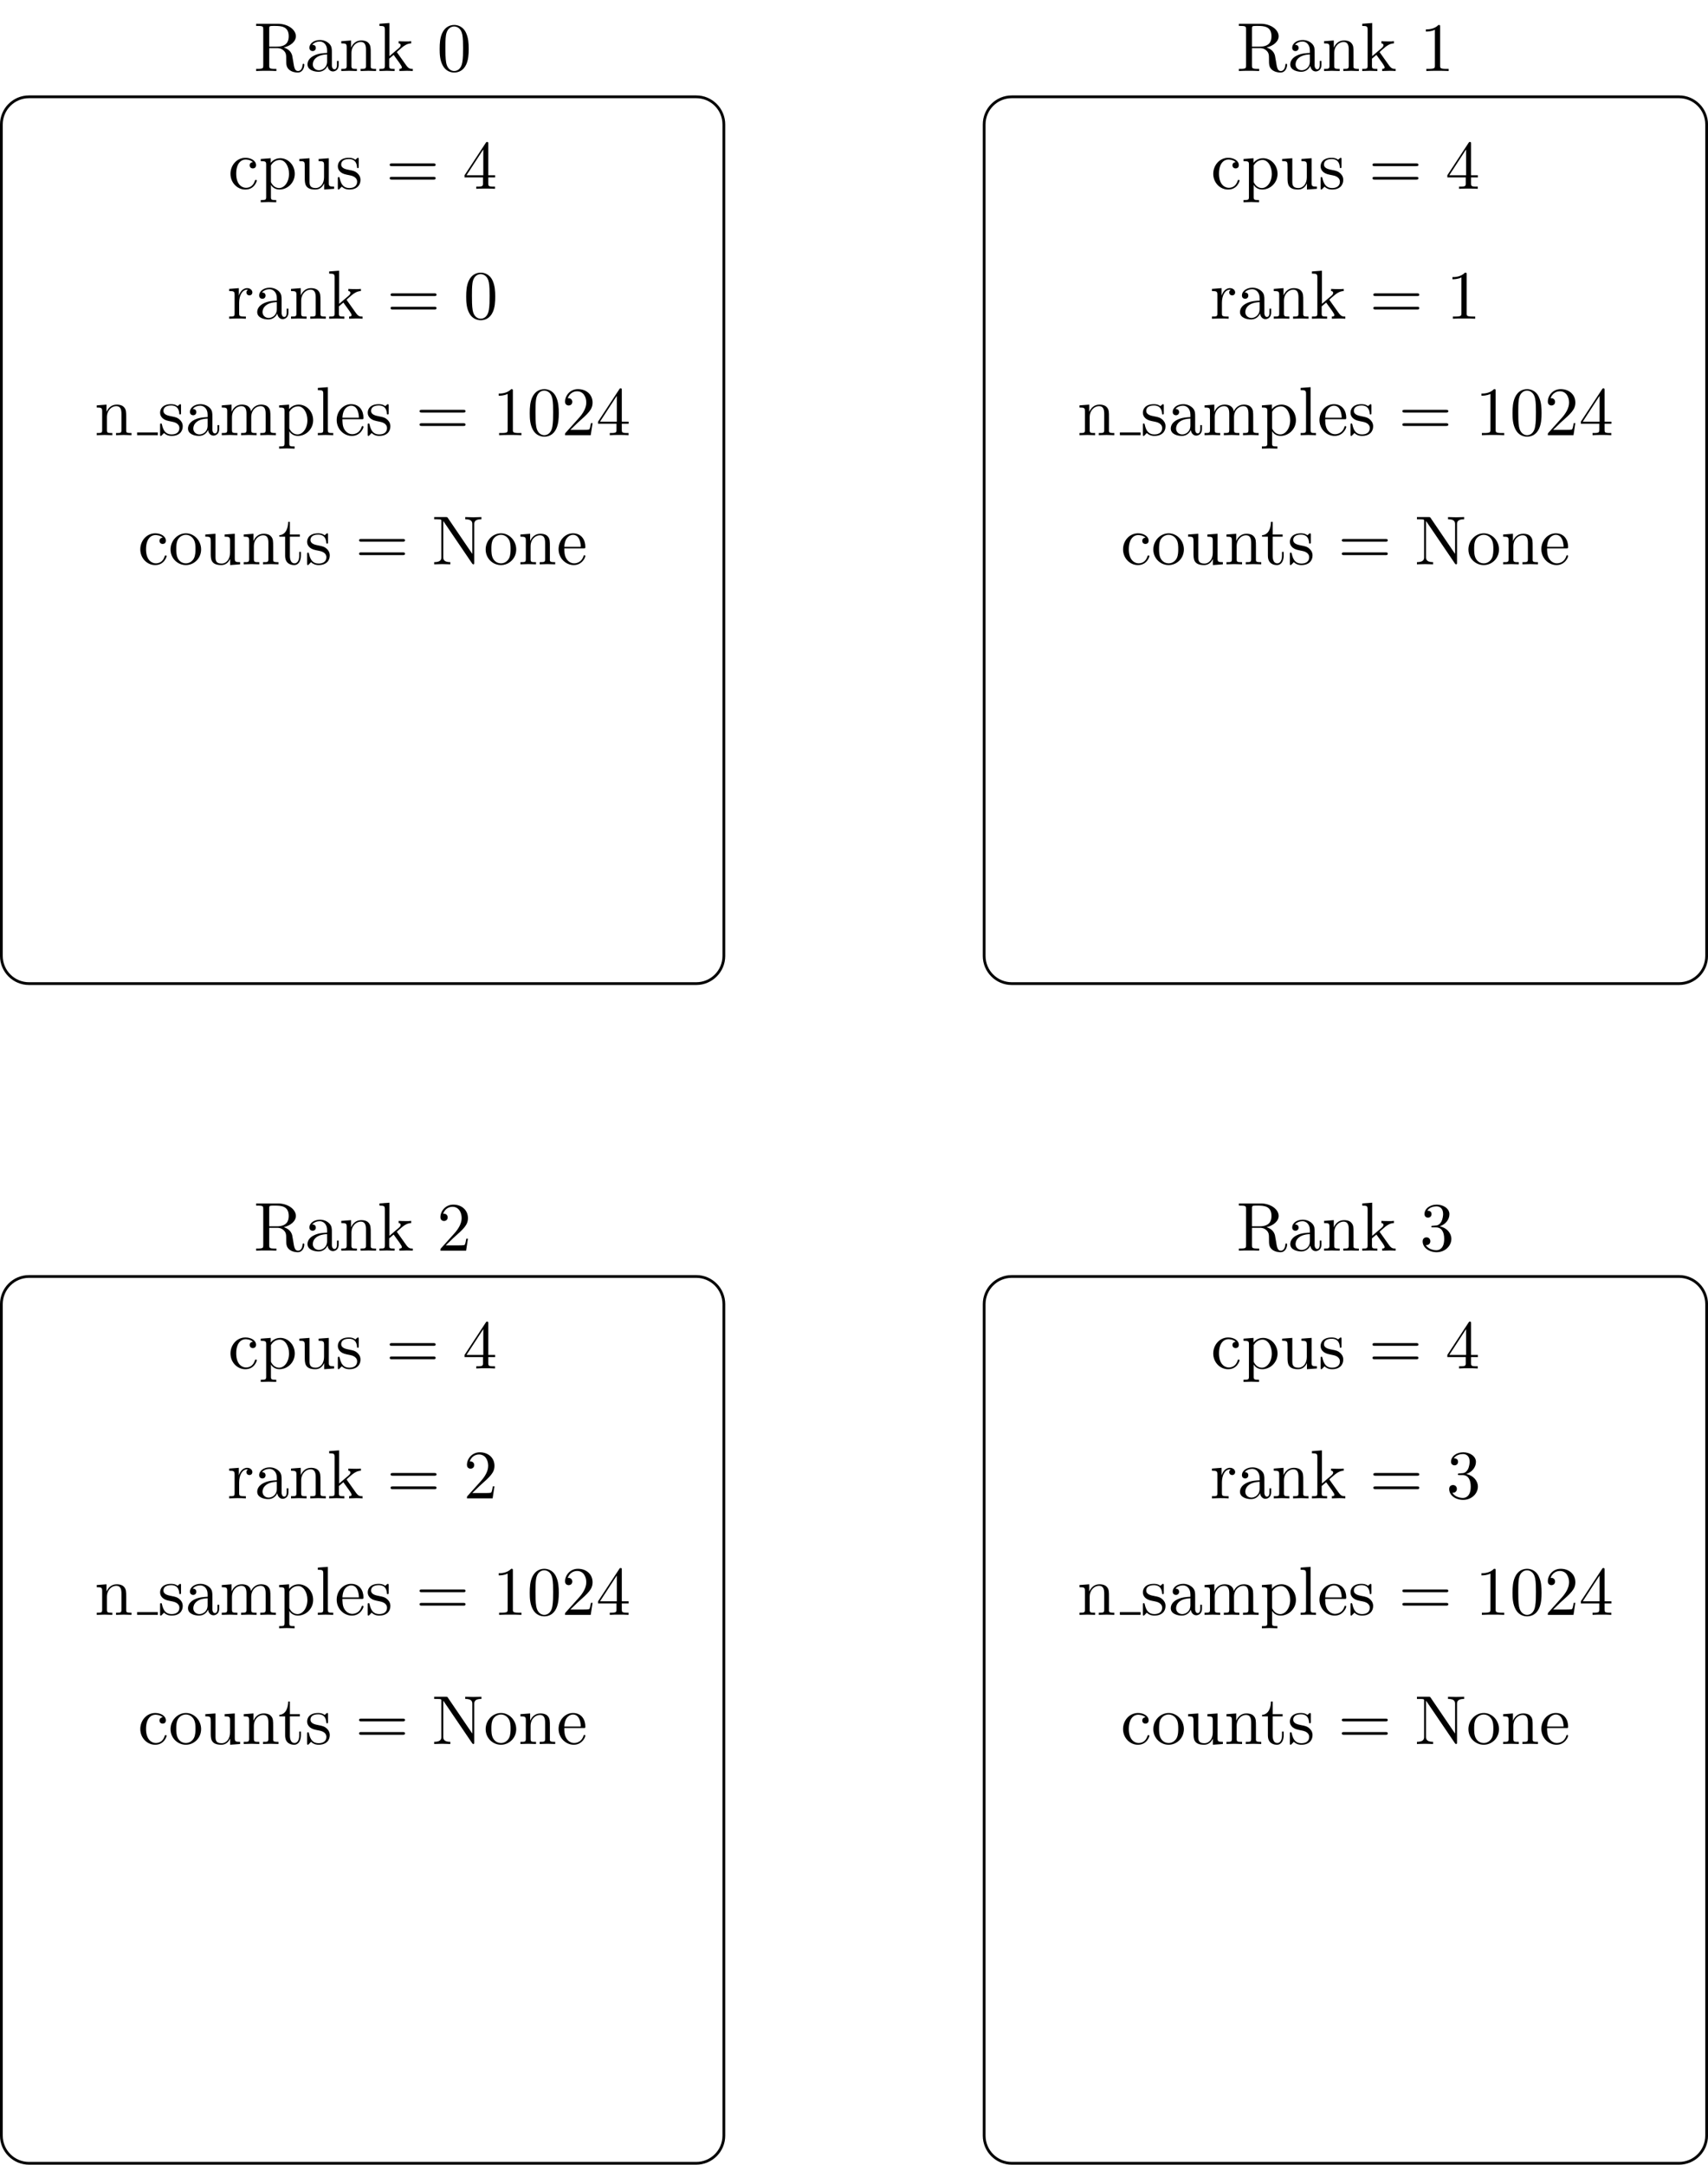 <?xml version="1.0" encoding="UTF-8"?>
<svg xmlns="http://www.w3.org/2000/svg" xmlns:xlink="http://www.w3.org/1999/xlink" width="246.322pt" height="312.092pt" viewBox="0 0 246.322 312.092" version="1.1">
<defs>
<g>
<symbol overflow="visible" id="glyph0-0">
<path style="stroke:none;" d=""/>
</symbol>
<symbol overflow="visible" id="glyph0-1">
<path style="stroke:none;" d="M 1.172 -2.172 C 1.172 -3.797 1.984 -4.219 2.516 -4.219 C 2.609 -4.219 3.234 -4.203 3.578 -3.844 C 3.172 -3.812 3.109 -3.516 3.109 -3.391 C 3.109 -3.125 3.297 -2.938 3.562 -2.938 C 3.828 -2.938 4.031 -3.094 4.031 -3.406 C 4.031 -4.078 3.266 -4.469 2.5 -4.469 C 1.25 -4.469 0.344 -3.391 0.344 -2.156 C 0.344 -0.875 1.328 0.109 2.484 0.109 C 3.812 0.109 4.141 -1.094 4.141 -1.188 C 4.141 -1.281 4.031 -1.281 4 -1.281 C 3.922 -1.281 3.891 -1.25 3.875 -1.188 C 3.594 -0.266 2.938 -0.141 2.578 -0.141 C 2.047 -0.141 1.172 -0.562 1.172 -2.172 Z M 1.172 -2.172 "/>
</symbol>
<symbol overflow="visible" id="glyph0-2">
<path style="stroke:none;" d="M 1.719 -3.75 L 1.719 -4.406 L 0.281 -4.297 L 0.281 -3.984 C 0.984 -3.984 1.062 -3.922 1.062 -3.484 L 1.062 1.172 C 1.062 1.625 0.953 1.625 0.281 1.625 L 0.281 1.938 C 0.625 1.922 1.141 1.906 1.391 1.906 C 1.672 1.906 2.172 1.922 2.516 1.938 L 2.516 1.625 C 1.859 1.625 1.75 1.625 1.75 1.172 L 1.75 -0.594 C 1.797 -0.422 2.219 0.109 2.969 0.109 C 4.156 0.109 5.188 -0.875 5.188 -2.156 C 5.188 -3.422 4.234 -4.406 3.109 -4.406 C 2.328 -4.406 1.906 -3.969 1.719 -3.75 Z M 1.75 -1.141 L 1.75 -3.359 C 2.031 -3.875 2.516 -4.156 3.031 -4.156 C 3.766 -4.156 4.359 -3.281 4.359 -2.156 C 4.359 -0.953 3.672 -0.109 2.938 -0.109 C 2.531 -0.109 2.156 -0.312 1.891 -0.719 C 1.75 -0.922 1.75 -0.938 1.75 -1.141 Z M 1.75 -1.141 "/>
</symbol>
<symbol overflow="visible" id="glyph0-3">
<path style="stroke:none;" d="M 3.891 -0.781 L 3.891 0.109 L 5.328 0 L 5.328 -0.312 C 4.641 -0.312 4.562 -0.375 4.562 -0.875 L 4.562 -4.406 L 3.094 -4.297 L 3.094 -3.984 C 3.781 -3.984 3.875 -3.922 3.875 -3.422 L 3.875 -1.656 C 3.875 -0.781 3.391 -0.109 2.656 -0.109 C 1.828 -0.109 1.781 -0.578 1.781 -1.094 L 1.781 -4.406 L 0.312 -4.297 L 0.312 -3.984 C 1.094 -3.984 1.094 -3.953 1.094 -3.078 L 1.094 -1.578 C 1.094 -0.797 1.094 0.109 2.609 0.109 C 3.172 0.109 3.609 -0.172 3.891 -0.781 Z M 3.891 -0.781 "/>
</symbol>
<symbol overflow="visible" id="glyph0-4">
<path style="stroke:none;" d="M 2.078 -1.938 C 2.297 -1.891 3.109 -1.734 3.109 -1.016 C 3.109 -0.516 2.766 -0.109 1.984 -0.109 C 1.141 -0.109 0.781 -0.672 0.594 -1.531 C 0.562 -1.656 0.562 -1.688 0.453 -1.688 C 0.328 -1.688 0.328 -1.625 0.328 -1.453 L 0.328 -0.125 C 0.328 0.047 0.328 0.109 0.438 0.109 C 0.484 0.109 0.5 0.094 0.688 -0.094 C 0.703 -0.109 0.703 -0.125 0.891 -0.312 C 1.328 0.094 1.781 0.109 1.984 0.109 C 3.125 0.109 3.594 -0.562 3.594 -1.281 C 3.594 -1.797 3.297 -2.109 3.172 -2.219 C 2.844 -2.547 2.453 -2.625 2.031 -2.703 C 1.469 -2.812 0.812 -2.938 0.812 -3.516 C 0.812 -3.875 1.062 -4.281 1.922 -4.281 C 3.016 -4.281 3.078 -3.375 3.094 -3.078 C 3.094 -2.984 3.188 -2.984 3.203 -2.984 C 3.344 -2.984 3.344 -3.031 3.344 -3.219 L 3.344 -4.234 C 3.344 -4.391 3.344 -4.469 3.234 -4.469 C 3.188 -4.469 3.156 -4.469 3.031 -4.344 C 3 -4.312 2.906 -4.219 2.859 -4.188 C 2.484 -4.469 2.078 -4.469 1.922 -4.469 C 0.703 -4.469 0.328 -3.797 0.328 -3.234 C 0.328 -2.891 0.484 -2.609 0.75 -2.391 C 1.078 -2.141 1.359 -2.078 2.078 -1.938 Z M 2.078 -1.938 "/>
</symbol>
<symbol overflow="visible" id="glyph0-5">
<path style="stroke:none;" d="M 6.844 -3.266 C 7 -3.266 7.188 -3.266 7.188 -3.453 C 7.188 -3.656 7 -3.656 6.859 -3.656 L 0.891 -3.656 C 0.75 -3.656 0.562 -3.656 0.562 -3.453 C 0.562 -3.266 0.75 -3.266 0.891 -3.266 Z M 6.859 -1.328 C 7 -1.328 7.188 -1.328 7.188 -1.531 C 7.188 -1.719 7 -1.719 6.844 -1.719 L 0.891 -1.719 C 0.75 -1.719 0.562 -1.719 0.562 -1.531 C 0.562 -1.328 0.75 -1.328 0.891 -1.328 Z M 6.859 -1.328 "/>
</symbol>
<symbol overflow="visible" id="glyph0-6">
<path style="stroke:none;" d="M 2.938 -1.641 L 2.938 -0.781 C 2.938 -0.422 2.906 -0.312 2.172 -0.312 L 1.969 -0.312 L 1.969 0 C 2.375 -0.031 2.891 -0.031 3.312 -0.031 C 3.734 -0.031 4.25 -0.031 4.672 0 L 4.672 -0.312 L 4.453 -0.312 C 3.719 -0.312 3.703 -0.422 3.703 -0.781 L 3.703 -1.641 L 4.688 -1.641 L 4.688 -1.953 L 3.703 -1.953 L 3.703 -6.484 C 3.703 -6.688 3.703 -6.75 3.531 -6.75 C 3.453 -6.75 3.422 -6.75 3.344 -6.625 L 0.281 -1.953 L 0.281 -1.641 Z M 2.984 -1.953 L 0.562 -1.953 L 2.984 -5.672 Z M 2.984 -1.953 "/>
</symbol>
<symbol overflow="visible" id="glyph0-7">
<path style="stroke:none;" d="M 1.672 -3.312 L 1.672 -4.406 L 0.281 -4.297 L 0.281 -3.984 C 0.984 -3.984 1.062 -3.922 1.062 -3.422 L 1.062 -0.75 C 1.062 -0.312 0.953 -0.312 0.281 -0.312 L 0.281 0 C 0.672 -0.016 1.141 -0.031 1.422 -0.031 C 1.812 -0.031 2.281 -0.031 2.688 0 L 2.688 -0.312 L 2.469 -0.312 C 1.734 -0.312 1.719 -0.422 1.719 -0.781 L 1.719 -2.312 C 1.719 -3.297 2.141 -4.188 2.891 -4.188 C 2.953 -4.188 2.984 -4.188 3 -4.172 C 2.969 -4.172 2.766 -4.047 2.766 -3.781 C 2.766 -3.516 2.984 -3.359 3.203 -3.359 C 3.375 -3.359 3.625 -3.484 3.625 -3.797 C 3.625 -4.109 3.312 -4.406 2.891 -4.406 C 2.156 -4.406 1.797 -3.734 1.672 -3.312 Z M 1.672 -3.312 "/>
</symbol>
<symbol overflow="visible" id="glyph0-8">
<path style="stroke:none;" d="M 3.312 -0.75 C 3.359 -0.359 3.625 0.062 4.094 0.062 C 4.312 0.062 4.922 -0.078 4.922 -0.891 L 4.922 -1.453 L 4.672 -1.453 L 4.672 -0.891 C 4.672 -0.312 4.422 -0.25 4.312 -0.25 C 3.984 -0.25 3.938 -0.703 3.938 -0.75 L 3.938 -2.734 C 3.938 -3.156 3.938 -3.547 3.578 -3.922 C 3.188 -4.312 2.688 -4.469 2.219 -4.469 C 1.391 -4.469 0.703 -4 0.703 -3.344 C 0.703 -3.047 0.906 -2.875 1.172 -2.875 C 1.453 -2.875 1.625 -3.078 1.625 -3.328 C 1.625 -3.453 1.578 -3.781 1.109 -3.781 C 1.391 -4.141 1.875 -4.25 2.188 -4.25 C 2.688 -4.25 3.25 -3.859 3.25 -2.969 L 3.25 -2.609 C 2.734 -2.578 2.047 -2.547 1.422 -2.25 C 0.672 -1.906 0.422 -1.391 0.422 -0.953 C 0.422 -0.141 1.391 0.109 2.016 0.109 C 2.672 0.109 3.125 -0.297 3.312 -0.75 Z M 3.25 -2.391 L 3.25 -1.391 C 3.25 -0.453 2.531 -0.109 2.078 -0.109 C 1.594 -0.109 1.188 -0.453 1.188 -0.953 C 1.188 -1.5 1.609 -2.328 3.25 -2.391 Z M 3.25 -2.391 "/>
</symbol>
<symbol overflow="visible" id="glyph0-9">
<path style="stroke:none;" d="M 1.094 -3.422 L 1.094 -0.75 C 1.094 -0.312 0.984 -0.312 0.312 -0.312 L 0.312 0 C 0.672 -0.016 1.172 -0.031 1.453 -0.031 C 1.703 -0.031 2.219 -0.016 2.562 0 L 2.562 -0.312 C 1.891 -0.312 1.781 -0.312 1.781 -0.75 L 1.781 -2.594 C 1.781 -3.625 2.5 -4.188 3.125 -4.188 C 3.766 -4.188 3.875 -3.656 3.875 -3.078 L 3.875 -0.75 C 3.875 -0.312 3.766 -0.312 3.094 -0.312 L 3.094 0 C 3.438 -0.016 3.953 -0.031 4.219 -0.031 C 4.469 -0.031 5 -0.016 5.328 0 L 5.328 -0.312 C 4.812 -0.312 4.562 -0.312 4.562 -0.609 L 4.562 -2.516 C 4.562 -3.375 4.562 -3.672 4.25 -4.031 C 4.109 -4.203 3.781 -4.406 3.203 -4.406 C 2.469 -4.406 2 -3.984 1.719 -3.359 L 1.719 -4.406 L 0.312 -4.297 L 0.312 -3.984 C 1.016 -3.984 1.094 -3.922 1.094 -3.422 Z M 1.094 -3.422 "/>
</symbol>
<symbol overflow="visible" id="glyph0-10">
<path style="stroke:none;" d="M 1.062 -0.75 C 1.062 -0.312 0.953 -0.312 0.281 -0.312 L 0.281 0 C 0.609 -0.016 1.078 -0.031 1.359 -0.031 C 1.672 -0.031 2.062 -0.016 2.469 0 L 2.469 -0.312 C 1.797 -0.312 1.688 -0.312 1.688 -0.75 L 1.688 -1.781 L 2.328 -2.328 C 3.094 -1.281 3.516 -0.719 3.516 -0.531 C 3.516 -0.344 3.344 -0.312 3.156 -0.312 L 3.156 0 C 3.422 -0.016 4.016 -0.031 4.234 -0.031 C 4.516 -0.031 4.812 -0.016 5.094 0 L 5.094 -0.312 C 4.719 -0.312 4.5 -0.312 4.125 -0.844 L 2.859 -2.625 C 2.844 -2.641 2.797 -2.703 2.797 -2.734 C 2.797 -2.766 3.516 -3.375 3.609 -3.453 C 4.234 -3.953 4.656 -3.984 4.859 -3.984 L 4.859 -4.297 C 4.578 -4.266 4.453 -4.266 4.172 -4.266 C 3.812 -4.266 3.188 -4.281 3.047 -4.297 L 3.047 -3.984 C 3.234 -3.984 3.344 -3.875 3.344 -3.734 C 3.344 -3.531 3.203 -3.422 3.125 -3.344 L 1.719 -2.141 L 1.719 -6.922 L 0.281 -6.812 L 0.281 -6.5 C 0.984 -6.5 1.062 -6.438 1.062 -5.938 Z M 1.062 -0.75 "/>
</symbol>
<symbol overflow="visible" id="glyph0-11">
<path style="stroke:none;" d="M 4.578 -3.188 C 4.578 -3.984 4.531 -4.781 4.188 -5.516 C 3.734 -6.484 2.906 -6.641 2.5 -6.641 C 1.891 -6.641 1.172 -6.375 0.75 -5.453 C 0.438 -4.766 0.391 -3.984 0.391 -3.188 C 0.391 -2.438 0.422 -1.547 0.844 -0.781 C 1.266 0.016 2 0.219 2.484 0.219 C 3.016 0.219 3.781 0.016 4.219 -0.938 C 4.531 -1.625 4.578 -2.406 4.578 -3.188 Z M 2.484 0 C 2.094 0 1.5 -0.25 1.328 -1.203 C 1.219 -1.797 1.219 -2.719 1.219 -3.312 C 1.219 -3.953 1.219 -4.609 1.297 -5.141 C 1.484 -6.328 2.234 -6.422 2.484 -6.422 C 2.812 -6.422 3.469 -6.234 3.656 -5.25 C 3.766 -4.688 3.766 -3.938 3.766 -3.312 C 3.766 -2.562 3.766 -1.891 3.656 -1.25 C 3.5 -0.297 2.938 0 2.484 0 Z M 2.484 0 "/>
</symbol>
<symbol overflow="visible" id="glyph0-12">
<path style="stroke:none;" d="M 1.094 -3.422 L 1.094 -0.75 C 1.094 -0.312 0.984 -0.312 0.312 -0.312 L 0.312 0 C 0.672 -0.016 1.172 -0.031 1.453 -0.031 C 1.703 -0.031 2.219 -0.016 2.562 0 L 2.562 -0.312 C 1.891 -0.312 1.781 -0.312 1.781 -0.75 L 1.781 -2.594 C 1.781 -3.625 2.5 -4.188 3.125 -4.188 C 3.766 -4.188 3.875 -3.656 3.875 -3.078 L 3.875 -0.75 C 3.875 -0.312 3.766 -0.312 3.094 -0.312 L 3.094 0 C 3.438 -0.016 3.953 -0.031 4.219 -0.031 C 4.469 -0.031 5 -0.016 5.328 0 L 5.328 -0.312 C 4.672 -0.312 4.562 -0.312 4.562 -0.75 L 4.562 -2.594 C 4.562 -3.625 5.266 -4.188 5.906 -4.188 C 6.531 -4.188 6.641 -3.656 6.641 -3.078 L 6.641 -0.75 C 6.641 -0.312 6.531 -0.312 5.859 -0.312 L 5.859 0 C 6.203 -0.016 6.719 -0.031 6.984 -0.031 C 7.25 -0.031 7.766 -0.016 8.109 0 L 8.109 -0.312 C 7.594 -0.312 7.344 -0.312 7.328 -0.609 L 7.328 -2.516 C 7.328 -3.375 7.328 -3.672 7.016 -4.031 C 6.875 -4.203 6.547 -4.406 5.969 -4.406 C 5.141 -4.406 4.688 -3.812 4.531 -3.422 C 4.391 -4.297 3.656 -4.406 3.203 -4.406 C 2.469 -4.406 2 -3.984 1.719 -3.359 L 1.719 -4.406 L 0.312 -4.297 L 0.312 -3.984 C 1.016 -3.984 1.094 -3.922 1.094 -3.422 Z M 1.094 -3.422 "/>
</symbol>
<symbol overflow="visible" id="glyph0-13">
<path style="stroke:none;" d="M 1.766 -6.922 L 0.328 -6.812 L 0.328 -6.5 C 1.031 -6.5 1.109 -6.438 1.109 -5.938 L 1.109 -0.75 C 1.109 -0.312 1 -0.312 0.328 -0.312 L 0.328 0 C 0.656 -0.016 1.188 -0.031 1.438 -0.031 C 1.688 -0.031 2.172 -0.016 2.547 0 L 2.547 -0.312 C 1.875 -0.312 1.766 -0.312 1.766 -0.75 Z M 1.766 -6.922 "/>
</symbol>
<symbol overflow="visible" id="glyph0-14">
<path style="stroke:none;" d="M 1.109 -2.516 C 1.172 -4 2.016 -4.25 2.359 -4.25 C 3.375 -4.25 3.484 -2.906 3.484 -2.516 Z M 1.109 -2.297 L 3.891 -2.297 C 4.109 -2.297 4.141 -2.297 4.141 -2.516 C 4.141 -3.5 3.594 -4.469 2.359 -4.469 C 1.203 -4.469 0.281 -3.438 0.281 -2.188 C 0.281 -0.859 1.328 0.109 2.469 0.109 C 3.688 0.109 4.141 -1 4.141 -1.188 C 4.141 -1.281 4.062 -1.312 4 -1.312 C 3.922 -1.312 3.891 -1.25 3.875 -1.172 C 3.531 -0.141 2.625 -0.141 2.531 -0.141 C 2.031 -0.141 1.641 -0.438 1.406 -0.812 C 1.109 -1.281 1.109 -1.938 1.109 -2.297 Z M 1.109 -2.297 "/>
</symbol>
<symbol overflow="visible" id="glyph0-15">
<path style="stroke:none;" d="M 2.938 -6.375 C 2.938 -6.625 2.938 -6.641 2.703 -6.641 C 2.078 -6 1.203 -6 0.891 -6 L 0.891 -5.688 C 1.094 -5.688 1.672 -5.688 2.188 -5.953 L 2.188 -0.781 C 2.188 -0.422 2.156 -0.312 1.266 -0.312 L 0.953 -0.312 L 0.953 0 C 1.297 -0.031 2.156 -0.031 2.562 -0.031 C 2.953 -0.031 3.828 -0.031 4.172 0 L 4.172 -0.312 L 3.859 -0.312 C 2.953 -0.312 2.938 -0.422 2.938 -0.781 Z M 2.938 -6.375 "/>
</symbol>
<symbol overflow="visible" id="glyph0-16">
<path style="stroke:none;" d="M 1.266 -0.766 L 2.328 -1.797 C 3.875 -3.172 4.469 -3.703 4.469 -4.703 C 4.469 -5.844 3.578 -6.641 2.359 -6.641 C 1.234 -6.641 0.5 -5.719 0.5 -4.828 C 0.5 -4.281 1 -4.281 1.031 -4.281 C 1.203 -4.281 1.547 -4.391 1.547 -4.812 C 1.547 -5.062 1.359 -5.328 1.016 -5.328 C 0.938 -5.328 0.922 -5.328 0.891 -5.312 C 1.109 -5.969 1.656 -6.328 2.234 -6.328 C 3.141 -6.328 3.562 -5.516 3.562 -4.703 C 3.562 -3.906 3.078 -3.125 2.516 -2.5 L 0.609 -0.375 C 0.5 -0.266 0.5 -0.234 0.5 0 L 4.203 0 L 4.469 -1.734 L 4.234 -1.734 C 4.172 -1.438 4.109 -1 4 -0.844 C 3.938 -0.766 3.281 -0.766 3.062 -0.766 Z M 1.266 -0.766 "/>
</symbol>
<symbol overflow="visible" id="glyph0-17">
<path style="stroke:none;" d="M 4.688 -2.141 C 4.688 -3.406 3.703 -4.469 2.5 -4.469 C 1.25 -4.469 0.281 -3.375 0.281 -2.141 C 0.281 -0.844 1.312 0.109 2.484 0.109 C 3.688 0.109 4.688 -0.875 4.688 -2.141 Z M 2.5 -0.141 C 2.062 -0.141 1.625 -0.344 1.359 -0.812 C 1.109 -1.25 1.109 -1.859 1.109 -2.219 C 1.109 -2.609 1.109 -3.141 1.344 -3.578 C 1.609 -4.031 2.078 -4.25 2.484 -4.25 C 2.922 -4.25 3.344 -4.031 3.609 -3.594 C 3.875 -3.172 3.875 -2.594 3.875 -2.219 C 3.875 -1.859 3.875 -1.312 3.656 -0.875 C 3.422 -0.422 2.984 -0.141 2.5 -0.141 Z M 2.5 -0.141 "/>
</symbol>
<symbol overflow="visible" id="glyph0-18">
<path style="stroke:none;" d="M 1.719 -3.984 L 3.156 -3.984 L 3.156 -4.297 L 1.719 -4.297 L 1.719 -6.125 L 1.469 -6.125 C 1.469 -5.312 1.172 -4.25 0.188 -4.203 L 0.188 -3.984 L 1.031 -3.984 L 1.031 -1.234 C 1.031 -0.016 1.969 0.109 2.328 0.109 C 3.031 0.109 3.312 -0.594 3.312 -1.234 L 3.312 -1.797 L 3.062 -1.797 L 3.062 -1.25 C 3.062 -0.516 2.766 -0.141 2.391 -0.141 C 1.719 -0.141 1.719 -1.047 1.719 -1.219 Z M 1.719 -3.984 "/>
</symbol>
<symbol overflow="visible" id="glyph0-19">
<path style="stroke:none;" d="M 2.312 -6.672 C 2.219 -6.797 2.219 -6.812 2.031 -6.812 L 0.328 -6.812 L 0.328 -6.5 L 0.625 -6.5 C 0.766 -6.5 0.969 -6.484 1.109 -6.484 C 1.344 -6.453 1.359 -6.438 1.359 -6.25 L 1.359 -1.047 C 1.359 -0.781 1.359 -0.312 0.328 -0.312 L 0.328 0 C 0.672 -0.016 1.172 -0.031 1.5 -0.031 C 1.828 -0.031 2.312 -0.016 2.656 0 L 2.656 -0.312 C 1.641 -0.312 1.641 -0.781 1.641 -1.047 L 1.641 -6.234 C 1.688 -6.188 1.688 -6.172 1.734 -6.109 L 5.797 -0.125 C 5.891 -0.016 5.906 0 5.969 0 C 6.109 0 6.109 -0.062 6.109 -0.266 L 6.109 -5.766 C 6.109 -6.031 6.109 -6.5 7.141 -6.5 L 7.141 -6.812 C 6.781 -6.797 6.297 -6.781 5.969 -6.781 C 5.641 -6.781 5.156 -6.797 4.812 -6.812 L 4.812 -6.5 C 5.828 -6.5 5.828 -6.031 5.828 -5.766 L 5.828 -1.5 Z M 2.312 -6.672 "/>
</symbol>
<symbol overflow="visible" id="glyph0-20">
<path style="stroke:none;" d="M 2.234 -3.516 L 2.234 -6.094 C 2.234 -6.328 2.234 -6.453 2.453 -6.484 C 2.547 -6.5 2.844 -6.5 3.047 -6.5 C 3.938 -6.5 5.047 -6.453 5.047 -5.016 C 5.047 -4.328 4.812 -3.516 3.344 -3.516 Z M 4.344 -3.391 C 5.297 -3.625 6.078 -4.234 6.078 -5.016 C 6.078 -5.969 4.938 -6.812 3.484 -6.812 L 0.344 -6.812 L 0.344 -6.5 L 0.594 -6.5 C 1.359 -6.5 1.375 -6.391 1.375 -6.031 L 1.375 -0.781 C 1.375 -0.422 1.359 -0.312 0.594 -0.312 L 0.344 -0.312 L 0.344 0 C 0.703 -0.031 1.422 -0.031 1.797 -0.031 C 2.188 -0.031 2.906 -0.031 3.266 0 L 3.266 -0.312 L 3.016 -0.312 C 2.25 -0.312 2.234 -0.422 2.234 -0.781 L 2.234 -3.297 L 3.375 -3.297 C 3.531 -3.297 3.953 -3.297 4.312 -2.953 C 4.688 -2.609 4.688 -2.297 4.688 -1.625 C 4.688 -0.984 4.688 -0.578 5.094 -0.203 C 5.5 0.156 6.047 0.219 6.344 0.219 C 7.125 0.219 7.297 -0.594 7.297 -0.875 C 7.297 -0.938 7.297 -1.047 7.172 -1.047 C 7.062 -1.047 7.062 -0.953 7.047 -0.891 C 6.984 -0.172 6.641 0 6.391 0 C 5.906 0 5.828 -0.516 5.688 -1.438 L 5.547 -2.234 C 5.375 -2.875 4.891 -3.203 4.344 -3.391 Z M 4.344 -3.391 "/>
</symbol>
<symbol overflow="visible" id="glyph0-21">
<path style="stroke:none;" d="M 2.891 -3.516 C 3.703 -3.781 4.281 -4.469 4.281 -5.266 C 4.281 -6.078 3.406 -6.641 2.453 -6.641 C 1.453 -6.641 0.688 -6.047 0.688 -5.281 C 0.688 -4.953 0.906 -4.766 1.203 -4.766 C 1.5 -4.766 1.703 -4.984 1.703 -5.281 C 1.703 -5.766 1.234 -5.766 1.094 -5.766 C 1.391 -6.266 2.047 -6.391 2.406 -6.391 C 2.828 -6.391 3.375 -6.172 3.375 -5.281 C 3.375 -5.156 3.344 -4.578 3.094 -4.141 C 2.797 -3.656 2.453 -3.625 2.203 -3.625 C 2.125 -3.609 1.891 -3.594 1.812 -3.594 C 1.734 -3.578 1.672 -3.562 1.672 -3.469 C 1.672 -3.359 1.734 -3.359 1.906 -3.359 L 2.344 -3.359 C 3.156 -3.359 3.531 -2.688 3.531 -1.703 C 3.531 -0.344 2.844 -0.062 2.406 -0.062 C 1.969 -0.062 1.219 -0.234 0.875 -0.812 C 1.219 -0.766 1.531 -0.984 1.531 -1.359 C 1.531 -1.719 1.266 -1.922 0.984 -1.922 C 0.734 -1.922 0.422 -1.781 0.422 -1.344 C 0.422 -0.438 1.344 0.219 2.438 0.219 C 3.656 0.219 4.562 -0.688 4.562 -1.703 C 4.562 -2.516 3.922 -3.297 2.891 -3.516 Z M 2.891 -3.516 "/>
</symbol>
</g>
<clipPath id="clip1">
  <path d="M 0 178 L 111 178 L 111 312.094 L 0 312.094 Z M 0 178 "/>
</clipPath>
<clipPath id="clip2">
  <path d="M 136 8 L 246.32 8 L 246.32 148 L 136 148 Z M 136 8 "/>
</clipPath>
<clipPath id="clip3">
  <path d="M 136 178 L 246.32 178 L 246.32 312.094 L 136 312.094 Z M 136 178 "/>
</clipPath>
</defs>
<g id="surface1">
<g style="fill:rgb(0%,0%,0%);fill-opacity:1;">
  <use xlink:href="#glyph0-1" x="32.895" y="27.219"/>
  <use xlink:href="#glyph0-2" x="37.322" y="27.219"/>
  <use xlink:href="#glyph0-3" x="42.858" y="27.219"/>
  <use xlink:href="#glyph0-4" x="48.393" y="27.219"/>
</g>
<g style="fill:rgb(0%,0%,0%);fill-opacity:1;">
  <use xlink:href="#glyph0-5" x="55.64" y="27.219"/>
</g>
<g style="fill:rgb(0%,0%,0%);fill-opacity:1;">
  <use xlink:href="#glyph0-6" x="66.716" y="27.219"/>
</g>
<g style="fill:rgb(0%,0%,0%);fill-opacity:1;">
  <use xlink:href="#glyph0-7" x="32.771" y="45.949"/>
  <use xlink:href="#glyph0-8" x="36.673" y="45.949"/>
  <use xlink:href="#glyph0-9" x="41.655" y="45.949"/>
  <use xlink:href="#glyph0-10" x="47.19" y="45.949"/>
</g>
<g style="fill:rgb(0%,0%,0%);fill-opacity:1;">
  <use xlink:href="#glyph0-5" x="55.766" y="45.949"/>
</g>
<g style="fill:rgb(0%,0%,0%);fill-opacity:1;">
  <use xlink:href="#glyph0-11" x="66.842" y="45.949"/>
</g>
<g style="fill:rgb(0%,0%,0%);fill-opacity:1;">
  <use xlink:href="#glyph0-9" x="13.64" y="62.742"/>
</g>
<path style="fill:none;stroke-width:0.398;stroke-linecap:butt;stroke-linejoin:miter;stroke:rgb(0%,0%,0%);stroke-opacity:1;stroke-miterlimit:10;" d="M 0.001 0 L 2.99 0 " transform="matrix(1,0,0,-1,19.772,62.543)"/>
<g style="fill:rgb(0%,0%,0%);fill-opacity:1;">
  <use xlink:href="#glyph0-4" x="22.761" y="62.742"/>
  <use xlink:href="#glyph0-8" x="26.69" y="62.742"/>
  <use xlink:href="#glyph0-12" x="31.672" y="62.742"/>
  <use xlink:href="#glyph0-2" x="39.973" y="62.742"/>
  <use xlink:href="#glyph0-13" x="45.509" y="62.742"/>
  <use xlink:href="#glyph0-14" x="48.276" y="62.742"/>
  <use xlink:href="#glyph0-4" x="52.704" y="62.742"/>
</g>
<g style="fill:rgb(0%,0%,0%);fill-opacity:1;">
  <use xlink:href="#glyph0-5" x="59.95" y="62.742"/>
</g>
<g style="fill:rgb(0%,0%,0%);fill-opacity:1;">
  <use xlink:href="#glyph0-15" x="71.027" y="62.742"/>
  <use xlink:href="#glyph0-11" x="76.008" y="62.742"/>
  <use xlink:href="#glyph0-16" x="80.989" y="62.742"/>
  <use xlink:href="#glyph0-6" x="85.971" y="62.742"/>
</g>
<g style="fill:rgb(0%,0%,0%);fill-opacity:1;">
  <use xlink:href="#glyph0-1" x="19.889" y="81.361"/>
  <use xlink:href="#glyph0-17" x="24.316" y="81.361"/>
  <use xlink:href="#glyph0-3" x="29.298" y="81.361"/>
  <use xlink:href="#glyph0-9" x="34.833" y="81.361"/>
</g>
<g style="fill:rgb(0%,0%,0%);fill-opacity:1;">
  <use xlink:href="#glyph0-18" x="40.089" y="81.361"/>
  <use xlink:href="#glyph0-4" x="43.964" y="81.361"/>
</g>
<g style="fill:rgb(0%,0%,0%);fill-opacity:1;">
  <use xlink:href="#glyph0-5" x="51.22" y="81.361"/>
</g>
<g style="fill:rgb(0%,0%,0%);fill-opacity:1;">
  <use xlink:href="#glyph0-19" x="62.287" y="81.361"/>
  <use xlink:href="#glyph0-17" x="69.759" y="81.361"/>
  <use xlink:href="#glyph0-9" x="74.74" y="81.361"/>
  <use xlink:href="#glyph0-14" x="80.275" y="81.361"/>
</g>
<path style="fill:none;stroke-width:0.399;stroke-linecap:butt;stroke-linejoin:miter;stroke:rgb(0%,0%,0%);stroke-opacity:1;stroke-miterlimit:10;" d="M 48.111 181.099 L -48.111 181.099 C -50.311 181.099 -52.096 179.318 -52.096 177.115 L -52.096 57.228 C -52.096 55.029 -50.311 53.243 -48.111 53.243 L 48.111 53.243 C 50.31 53.243 52.096 55.029 52.096 57.228 L 52.096 177.115 C 52.096 179.318 50.31 181.099 48.111 181.099 Z M 48.111 181.099 " transform="matrix(1,0,0,-1,52.295,195.056)"/>
<g style="fill:rgb(0%,0%,0%);fill-opacity:1;">
  <use xlink:href="#glyph0-20" x="36.59" y="10.239"/>
  <use xlink:href="#glyph0-8" x="43.923" y="10.239"/>
  <use xlink:href="#glyph0-9" x="48.905" y="10.239"/>
  <use xlink:href="#glyph0-10" x="54.44" y="10.239"/>
</g>
<g style="fill:rgb(0%,0%,0%);fill-opacity:1;">
  <use xlink:href="#glyph0-11" x="63.016" y="10.239"/>
</g>
<g style="fill:rgb(0%,0%,0%);fill-opacity:1;">
  <use xlink:href="#glyph0-1" x="32.896" y="197.298"/>
  <use xlink:href="#glyph0-2" x="37.323" y="197.298"/>
  <use xlink:href="#glyph0-3" x="42.859" y="197.298"/>
  <use xlink:href="#glyph0-4" x="48.394" y="197.298"/>
</g>
<g style="fill:rgb(0%,0%,0%);fill-opacity:1;">
  <use xlink:href="#glyph0-5" x="55.641" y="197.298"/>
</g>
<g style="fill:rgb(0%,0%,0%);fill-opacity:1;">
  <use xlink:href="#glyph0-6" x="66.717" y="197.298"/>
</g>
<g style="fill:rgb(0%,0%,0%);fill-opacity:1;">
  <use xlink:href="#glyph0-7" x="32.771" y="216.028"/>
  <use xlink:href="#glyph0-8" x="36.673" y="216.028"/>
  <use xlink:href="#glyph0-9" x="41.655" y="216.028"/>
  <use xlink:href="#glyph0-10" x="47.19" y="216.028"/>
</g>
<g style="fill:rgb(0%,0%,0%);fill-opacity:1;">
  <use xlink:href="#glyph0-5" x="55.766" y="216.028"/>
</g>
<g style="fill:rgb(0%,0%,0%);fill-opacity:1;">
  <use xlink:href="#glyph0-16" x="66.842" y="216.028"/>
</g>
<g style="fill:rgb(0%,0%,0%);fill-opacity:1;">
  <use xlink:href="#glyph0-9" x="13.64" y="232.821"/>
</g>
<path style="fill:none;stroke-width:0.398;stroke-linecap:butt;stroke-linejoin:miter;stroke:rgb(0%,0%,0%);stroke-opacity:1;stroke-miterlimit:10;" d="M 0.001 -0 L 2.99 -0 " transform="matrix(1,0,0,-1,19.772,232.621)"/>
<g style="fill:rgb(0%,0%,0%);fill-opacity:1;">
  <use xlink:href="#glyph0-4" x="22.761" y="232.821"/>
  <use xlink:href="#glyph0-8" x="26.69" y="232.821"/>
  <use xlink:href="#glyph0-12" x="31.672" y="232.821"/>
  <use xlink:href="#glyph0-2" x="39.973" y="232.821"/>
  <use xlink:href="#glyph0-13" x="45.509" y="232.821"/>
  <use xlink:href="#glyph0-14" x="48.276" y="232.821"/>
  <use xlink:href="#glyph0-4" x="52.704" y="232.821"/>
</g>
<g style="fill:rgb(0%,0%,0%);fill-opacity:1;">
  <use xlink:href="#glyph0-5" x="59.95" y="232.821"/>
</g>
<g style="fill:rgb(0%,0%,0%);fill-opacity:1;">
  <use xlink:href="#glyph0-15" x="71.027" y="232.821"/>
  <use xlink:href="#glyph0-11" x="76.008" y="232.821"/>
  <use xlink:href="#glyph0-16" x="80.989" y="232.821"/>
  <use xlink:href="#glyph0-6" x="85.971" y="232.821"/>
</g>
<g style="fill:rgb(0%,0%,0%);fill-opacity:1;">
  <use xlink:href="#glyph0-1" x="19.889" y="251.44"/>
  <use xlink:href="#glyph0-17" x="24.316" y="251.44"/>
  <use xlink:href="#glyph0-3" x="29.298" y="251.44"/>
  <use xlink:href="#glyph0-9" x="34.833" y="251.44"/>
</g>
<g style="fill:rgb(0%,0%,0%);fill-opacity:1;">
  <use xlink:href="#glyph0-18" x="40.089" y="251.44"/>
  <use xlink:href="#glyph0-4" x="43.964" y="251.44"/>
</g>
<g style="fill:rgb(0%,0%,0%);fill-opacity:1;">
  <use xlink:href="#glyph0-5" x="51.22" y="251.44"/>
</g>
<g style="fill:rgb(0%,0%,0%);fill-opacity:1;">
  <use xlink:href="#glyph0-19" x="62.287" y="251.44"/>
  <use xlink:href="#glyph0-17" x="69.759" y="251.44"/>
  <use xlink:href="#glyph0-9" x="74.74" y="251.44"/>
  <use xlink:href="#glyph0-14" x="80.275" y="251.44"/>
</g>
<g clip-path="url(#clip1)" clip-rule="nonzero">
<path style="fill:none;stroke-width:0.399;stroke-linecap:butt;stroke-linejoin:miter;stroke:rgb(0%,0%,0%);stroke-opacity:1;stroke-miterlimit:10;" d="M 48.111 11.021 L -48.111 11.021 C -50.311 11.021 -52.096 9.236 -52.096 7.033 L -52.096 -112.854 C -52.096 -115.053 -50.311 -116.839 -48.111 -116.839 L 48.111 -116.839 C 50.31 -116.839 52.096 -115.053 52.096 -112.854 L 52.096 7.033 C 52.096 9.236 50.31 11.021 48.111 11.021 Z M 48.111 11.021 " transform="matrix(1,0,0,-1,52.295,195.056)"/>
</g>
<g style="fill:rgb(0%,0%,0%);fill-opacity:1;">
  <use xlink:href="#glyph0-20" x="36.59" y="180.318"/>
  <use xlink:href="#glyph0-8" x="43.923" y="180.318"/>
  <use xlink:href="#glyph0-9" x="48.905" y="180.318"/>
  <use xlink:href="#glyph0-10" x="54.44" y="180.318"/>
</g>
<g style="fill:rgb(0%,0%,0%);fill-opacity:1;">
  <use xlink:href="#glyph0-16" x="63.016" y="180.318"/>
</g>
<g style="fill:rgb(0%,0%,0%);fill-opacity:1;">
  <use xlink:href="#glyph0-1" x="174.628" y="27.219"/>
  <use xlink:href="#glyph0-2" x="179.055" y="27.219"/>
  <use xlink:href="#glyph0-3" x="184.591" y="27.219"/>
  <use xlink:href="#glyph0-4" x="190.126" y="27.219"/>
</g>
<g style="fill:rgb(0%,0%,0%);fill-opacity:1;">
  <use xlink:href="#glyph0-5" x="197.373" y="27.219"/>
</g>
<g style="fill:rgb(0%,0%,0%);fill-opacity:1;">
  <use xlink:href="#glyph0-6" x="208.449" y="27.219"/>
</g>
<g style="fill:rgb(0%,0%,0%);fill-opacity:1;">
  <use xlink:href="#glyph0-7" x="174.503" y="45.949"/>
  <use xlink:href="#glyph0-8" x="178.405" y="45.949"/>
  <use xlink:href="#glyph0-9" x="183.387" y="45.949"/>
  <use xlink:href="#glyph0-10" x="188.922" y="45.949"/>
</g>
<g style="fill:rgb(0%,0%,0%);fill-opacity:1;">
  <use xlink:href="#glyph0-5" x="197.498" y="45.949"/>
</g>
<g style="fill:rgb(0%,0%,0%);fill-opacity:1;">
  <use xlink:href="#glyph0-15" x="208.574" y="45.949"/>
</g>
<g style="fill:rgb(0%,0%,0%);fill-opacity:1;">
  <use xlink:href="#glyph0-9" x="155.372" y="62.742"/>
</g>
<path style="fill:none;stroke-width:0.398;stroke-linecap:butt;stroke-linejoin:miter;stroke:rgb(0%,0%,0%);stroke-opacity:1;stroke-miterlimit:10;" d="M -0.001 0 L 2.987 0 " transform="matrix(1,0,0,-1,161.505,62.543)"/>
<g style="fill:rgb(0%,0%,0%);fill-opacity:1;">
  <use xlink:href="#glyph0-4" x="164.494" y="62.742"/>
  <use xlink:href="#glyph0-8" x="168.423" y="62.742"/>
  <use xlink:href="#glyph0-12" x="173.405" y="62.742"/>
  <use xlink:href="#glyph0-2" x="181.706" y="62.742"/>
  <use xlink:href="#glyph0-13" x="187.242" y="62.742"/>
  <use xlink:href="#glyph0-14" x="190.009" y="62.742"/>
  <use xlink:href="#glyph0-4" x="194.437" y="62.742"/>
</g>
<g style="fill:rgb(0%,0%,0%);fill-opacity:1;">
  <use xlink:href="#glyph0-5" x="201.683" y="62.742"/>
</g>
<g style="fill:rgb(0%,0%,0%);fill-opacity:1;">
  <use xlink:href="#glyph0-15" x="212.76" y="62.742"/>
  <use xlink:href="#glyph0-11" x="217.741" y="62.742"/>
  <use xlink:href="#glyph0-16" x="222.722" y="62.742"/>
  <use xlink:href="#glyph0-6" x="227.704" y="62.742"/>
</g>
<g style="fill:rgb(0%,0%,0%);fill-opacity:1;">
  <use xlink:href="#glyph0-1" x="161.621" y="81.361"/>
  <use xlink:href="#glyph0-17" x="166.048" y="81.361"/>
  <use xlink:href="#glyph0-3" x="171.03" y="81.361"/>
  <use xlink:href="#glyph0-9" x="176.565" y="81.361"/>
</g>
<g style="fill:rgb(0%,0%,0%);fill-opacity:1;">
  <use xlink:href="#glyph0-18" x="181.821" y="81.361"/>
  <use xlink:href="#glyph0-4" x="185.696" y="81.361"/>
</g>
<g style="fill:rgb(0%,0%,0%);fill-opacity:1;">
  <use xlink:href="#glyph0-5" x="192.952" y="81.361"/>
</g>
<g style="fill:rgb(0%,0%,0%);fill-opacity:1;">
  <use xlink:href="#glyph0-19" x="204.019" y="81.361"/>
  <use xlink:href="#glyph0-17" x="211.491" y="81.361"/>
  <use xlink:href="#glyph0-9" x="216.472" y="81.361"/>
  <use xlink:href="#glyph0-14" x="222.007" y="81.361"/>
</g>
<g clip-path="url(#clip2)" clip-rule="nonzero">
<path style="fill:none;stroke-width:0.399;stroke-linecap:butt;stroke-linejoin:miter;stroke:rgb(0%,0%,0%);stroke-opacity:1;stroke-miterlimit:10;" d="M 189.846 181.099 L 93.623 181.099 C 91.424 181.099 89.639 179.318 89.639 177.115 L 89.639 57.228 C 89.639 55.029 91.424 53.243 93.623 53.243 L 189.846 53.243 C 192.045 53.243 193.83 55.029 193.83 57.228 L 193.83 177.115 C 193.83 179.318 192.045 181.099 189.846 181.099 Z M 189.846 181.099 " transform="matrix(1,0,0,-1,52.295,195.056)"/>
</g>
<g style="fill:rgb(0%,0%,0%);fill-opacity:1;">
  <use xlink:href="#glyph0-20" x="178.322" y="10.239"/>
  <use xlink:href="#glyph0-8" x="185.655" y="10.239"/>
  <use xlink:href="#glyph0-9" x="190.637" y="10.239"/>
  <use xlink:href="#glyph0-10" x="196.172" y="10.239"/>
</g>
<g style="fill:rgb(0%,0%,0%);fill-opacity:1;">
  <use xlink:href="#glyph0-15" x="204.748" y="10.239"/>
</g>
<g style="fill:rgb(0%,0%,0%);fill-opacity:1;">
  <use xlink:href="#glyph0-1" x="174.628" y="197.298"/>
  <use xlink:href="#glyph0-2" x="179.055" y="197.298"/>
  <use xlink:href="#glyph0-3" x="184.591" y="197.298"/>
  <use xlink:href="#glyph0-4" x="190.126" y="197.298"/>
</g>
<g style="fill:rgb(0%,0%,0%);fill-opacity:1;">
  <use xlink:href="#glyph0-5" x="197.373" y="197.298"/>
</g>
<g style="fill:rgb(0%,0%,0%);fill-opacity:1;">
  <use xlink:href="#glyph0-6" x="208.449" y="197.298"/>
</g>
<g style="fill:rgb(0%,0%,0%);fill-opacity:1;">
  <use xlink:href="#glyph0-7" x="174.503" y="216.028"/>
  <use xlink:href="#glyph0-8" x="178.405" y="216.028"/>
  <use xlink:href="#glyph0-9" x="183.387" y="216.028"/>
  <use xlink:href="#glyph0-10" x="188.922" y="216.028"/>
</g>
<g style="fill:rgb(0%,0%,0%);fill-opacity:1;">
  <use xlink:href="#glyph0-5" x="197.498" y="216.028"/>
</g>
<g style="fill:rgb(0%,0%,0%);fill-opacity:1;">
  <use xlink:href="#glyph0-21" x="208.574" y="216.028"/>
</g>
<g style="fill:rgb(0%,0%,0%);fill-opacity:1;">
  <use xlink:href="#glyph0-9" x="155.372" y="232.821"/>
</g>
<path style="fill:none;stroke-width:0.398;stroke-linecap:butt;stroke-linejoin:miter;stroke:rgb(0%,0%,0%);stroke-opacity:1;stroke-miterlimit:10;" d="M -0.001 -0 L 2.987 -0 " transform="matrix(1,0,0,-1,161.505,232.621)"/>
<g style="fill:rgb(0%,0%,0%);fill-opacity:1;">
  <use xlink:href="#glyph0-4" x="164.494" y="232.821"/>
  <use xlink:href="#glyph0-8" x="168.423" y="232.821"/>
  <use xlink:href="#glyph0-12" x="173.405" y="232.821"/>
  <use xlink:href="#glyph0-2" x="181.706" y="232.821"/>
  <use xlink:href="#glyph0-13" x="187.242" y="232.821"/>
  <use xlink:href="#glyph0-14" x="190.009" y="232.821"/>
  <use xlink:href="#glyph0-4" x="194.437" y="232.821"/>
</g>
<g style="fill:rgb(0%,0%,0%);fill-opacity:1;">
  <use xlink:href="#glyph0-5" x="201.683" y="232.821"/>
</g>
<g style="fill:rgb(0%,0%,0%);fill-opacity:1;">
  <use xlink:href="#glyph0-15" x="212.76" y="232.821"/>
  <use xlink:href="#glyph0-11" x="217.741" y="232.821"/>
  <use xlink:href="#glyph0-16" x="222.722" y="232.821"/>
  <use xlink:href="#glyph0-6" x="227.704" y="232.821"/>
</g>
<g style="fill:rgb(0%,0%,0%);fill-opacity:1;">
  <use xlink:href="#glyph0-1" x="161.621" y="251.44"/>
  <use xlink:href="#glyph0-17" x="166.048" y="251.44"/>
  <use xlink:href="#glyph0-3" x="171.03" y="251.44"/>
  <use xlink:href="#glyph0-9" x="176.565" y="251.44"/>
</g>
<g style="fill:rgb(0%,0%,0%);fill-opacity:1;">
  <use xlink:href="#glyph0-18" x="181.821" y="251.44"/>
  <use xlink:href="#glyph0-4" x="185.696" y="251.44"/>
</g>
<g style="fill:rgb(0%,0%,0%);fill-opacity:1;">
  <use xlink:href="#glyph0-5" x="192.952" y="251.44"/>
</g>
<g style="fill:rgb(0%,0%,0%);fill-opacity:1;">
  <use xlink:href="#glyph0-19" x="204.019" y="251.44"/>
  <use xlink:href="#glyph0-17" x="211.491" y="251.44"/>
  <use xlink:href="#glyph0-9" x="216.472" y="251.44"/>
  <use xlink:href="#glyph0-14" x="222.007" y="251.44"/>
</g>
<g clip-path="url(#clip3)" clip-rule="nonzero">
<path style="fill:none;stroke-width:0.399;stroke-linecap:butt;stroke-linejoin:miter;stroke:rgb(0%,0%,0%);stroke-opacity:1;stroke-miterlimit:10;" d="M 189.846 11.021 L 93.623 11.021 C 91.424 11.021 89.639 9.236 89.639 7.033 L 89.639 -112.854 C 89.639 -115.053 91.424 -116.839 93.623 -116.839 L 189.846 -116.839 C 192.045 -116.839 193.83 -115.053 193.83 -112.854 L 193.83 7.033 C 193.83 9.236 192.045 11.021 189.846 11.021 Z M 189.846 11.021 " transform="matrix(1,0,0,-1,52.295,195.056)"/>
</g>
<g style="fill:rgb(0%,0%,0%);fill-opacity:1;">
  <use xlink:href="#glyph0-20" x="178.322" y="180.318"/>
  <use xlink:href="#glyph0-8" x="185.655" y="180.318"/>
  <use xlink:href="#glyph0-9" x="190.637" y="180.318"/>
  <use xlink:href="#glyph0-10" x="196.172" y="180.318"/>
</g>
<g style="fill:rgb(0%,0%,0%);fill-opacity:1;">
  <use xlink:href="#glyph0-21" x="204.748" y="180.318"/>
</g>
</g>
</svg>
